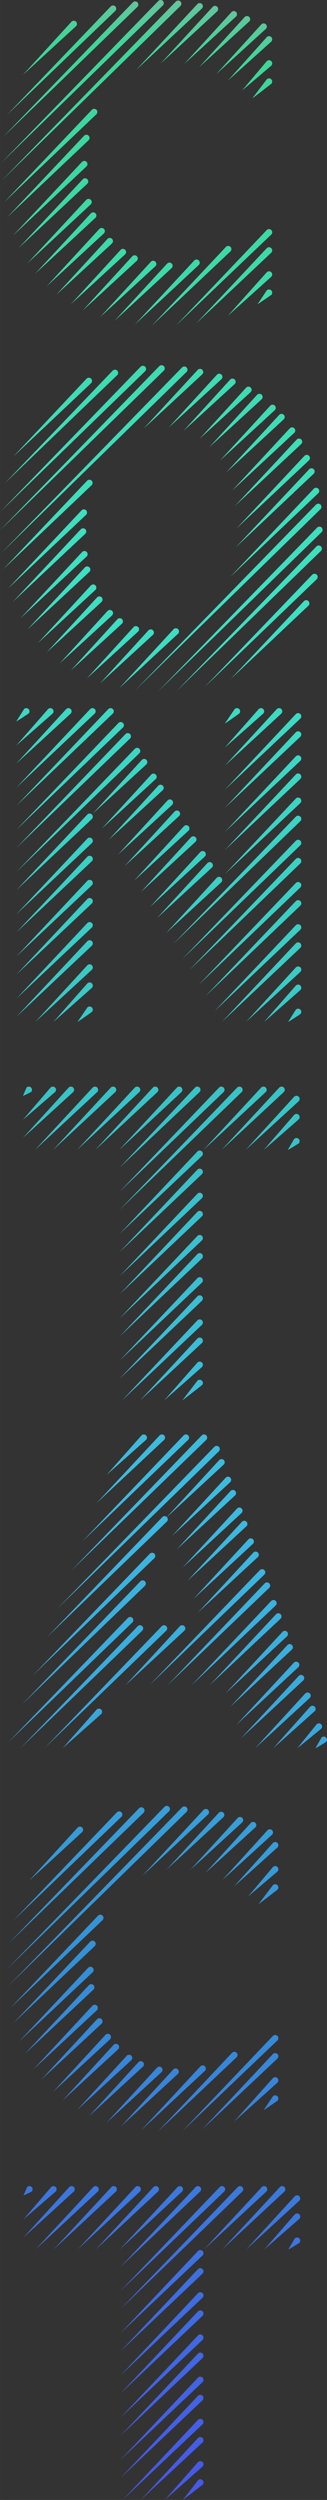 <svg width="513.85" height="3920.2" version="1.1" viewBox="0 0 135.96 1037.3" xmlns="http://www.w3.org/2000/svg" xmlns:xlink="http://www.w3.org/1999/xlink">
 <rect x="0" y="0" width="135.96" height="1037.3" fill="#333333" stroke="none"/>
 <defs>
  <linearGradient id="linearGradient3848" x1="7003.2" x2="7498.4" y1="-1399.9" y2="-5549" gradientTransform="matrix(.265 0 0 .265 -1849.6 1407.7)" gradientUnits="userSpaceOnUse">
   <stop style="stop-color:#4755e9" offset="0"/>
   <stop style="stop-color:#3490d6" offset=".202"/>
   <stop style="stop-color:#3dbae0" offset=".379"/>
   <stop style="stop-color:#38c2c7" offset=".519"/>
   <stop style="stop-color:#3de0c3" offset=".716"/>
   <stop style="stop-color:#3cd699" offset=".916"/>
   <stop style="stop-color:#fefefe;stop-opacity:.349" offset="1"/>
  </linearGradient>
 </defs>
 <path d="m66.775 1.522e-5c-0.349 0-0.683 0.141-0.93 0.388l-65.316 67.187c-0.516 0.517 67.187-65.316 67.187-65.316 0.517-0.517 0.517-1.355 0-1.871-0.25-0.25-0.589-0.389-0.942-0.388zm7.304 0.225c-0.349 0-0.683 0.141-0.93 0.388l-72.419 74.29c-0.517 0.517 74.29-72.419 74.29-72.419 0.517-0.517 0.517-1.355 0-1.871-0.25-0.25-0.589-0.389-0.942-0.388zm-17.876 0.359c-0.349 0-0.683 0.141-0.93 0.388l-54.06 55.931c-0.516 0.517 55.931-54.06 55.931-54.06 0.516-0.517 0.516-1.354 0-1.871-0.249-0.249-0.588-0.389-0.941-0.388zm26.821 0.684c-0.349 0-0.683 0.141-0.93 0.388l-25.487 27.358c-0.516 0.517 27.358-25.487 27.358-25.487 0.516-0.517 0.516-1.354 0-1.871-0.25-0.25-0.588-0.389-0.941-0.388zm-36.029 0.994c-0.349 0-0.683 0.141-0.93 0.388l-43.125 44.996c-0.516 0.517 44.996-43.125 44.996-43.125 0.516-0.517 0.516-1.354 0-1.871-0.249-0.25-0.588-0.389-0.941-0.388zm42.393 0.171c-0.349 0-0.683 0.141-0.93 0.388l-21.751 23.621c-0.516 0.517 23.621-21.751 23.621-21.751 0.516-0.517 0.516-1.354 0-1.871-0.25-0.25-0.588-0.389-0.941-0.388zm7.832 2.155c-0.349 0-0.683 0.141-0.93 0.388l-19.657 21.527c-0.517 0.517 21.527-19.657 21.527-19.657 0.516-0.517 0.516-1.354 0-1.871-0.249-0.25-0.588-0.389-0.941-0.388zm5.467 2.063c-0.349 0-0.683 0.14-0.93 0.387l-18.977 20.848c-0.517 0.517 20.848-18.977 20.848-18.977 0.517-0.517 0.517-1.355 0-1.871-0.249-0.249-0.588-0.389-0.941-0.387zm-72.019 1.949c-0.349 0-0.683 0.141-0.93 0.388l-20.235 22.106c-0.517 0.517 22.106-20.235 22.106-20.235 0.516-0.517 0.516-1.354 0-1.871-0.249-0.25-0.588-0.389-0.941-0.388zm78.947 1.11c-0.349 0-0.683 0.141-0.93 0.388l-18.793 20.664c-0.516 0.517 20.664-18.793 20.664-18.793 0.516-0.517 0.516-1.354 0-1.871-0.25-0.25-0.589-0.389-0.942-0.388zm2.242 5.288c-0.349 0-0.683 0.141-0.93 0.388l-16.18 18.05c-0.516 0.517 18.051-16.18 18.051-16.18 0.517-0.517 0.517-1.354 0-1.871-0.25-0.25-0.589-0.389-0.942-0.388zm0 9.988c-0.349 0-0.683 0.141-0.93 0.388l-10.218 12.089c-0.517 0.517 12.089-10.218 12.089-10.218 0.517-0.517 0.517-1.354 0-1.871-0.25-0.249-0.588-0.389-0.941-0.388zm0 7.529c-0.349 0-0.683 0.141-0.93 0.388l-5.992 7.862c-0.516 0.517 7.862-5.992 7.862-5.992 0.517-0.517 0.517-1.354 0-1.871-0.25-0.25-0.588-0.389-0.941-0.388zm-72.712 12.631c-0.349 0-0.683 0.141-0.93 0.388l-36.497 38.368c-0.516 0.517 38.368-36.497 38.368-36.497 0.516-0.517 0.516-1.354 0-1.871-0.25-0.25-0.588-0.389-0.941-0.388zm-3.238 10.767c-0.349 0-0.683 0.141-0.93 0.388l-31.954 33.825c-0.516 0.517 33.825-31.954 33.825-31.954 0.516-0.517 0.516-1.354 0-1.871-0.249-0.25-0.588-0.389-0.941-0.388zm-0.866 10.854c-0.349 0-0.683 0.141-0.93 0.388l-28.687 30.557c-0.516 0.517 30.558-28.687 30.558-28.687 0.516-0.517 0.516-1.354 0-1.871-0.25-0.25-0.589-0.389-0.942-0.388zm0.322 7.207c-0.349 0-0.683 0.141-0.93 0.388l-26.698 28.568c-0.516 0.517 28.568-26.698 28.568-26.698 0.516-0.517 0.516-1.354 0-1.871-0.249-0.249-0.588-0.389-0.941-0.388zm1.445 8.542c-0.349 0-0.683 0.141-0.93 0.388l-24.498 26.369c-0.516 0.517 26.369-24.498 26.369-24.498 0.516-0.517 0.516-1.354 0-1.871-0.25-0.25-0.589-0.389-0.942-0.388zm1.944 5.586c-0.349 0-0.683 0.141-0.93 0.387l-23.256 25.127c-0.517 0.517 25.127-23.255 25.127-23.255 0.517-0.517 0.517-1.355 0-1.871-0.25-0.249-0.588-0.389-0.941-0.387zm3.509 6.478c-0.349 0-0.683 0.141-0.93 0.388l-21.935 23.806c-0.516 0.517 23.806-21.935 23.806-21.935 0.516-0.517 0.516-1.354 0-1.871-0.25-0.25-0.588-0.389-0.941-0.388zm69.594 0.475c-0.349 0-0.683 0.141-0.93 0.388l-37.674 39.545c-0.516 0.517 39.545-37.674 39.545-37.674 0.517-0.517 0.517-1.354 0-1.871-0.25-0.25-0.588-0.389-0.941-0.388zm-66.212 3.672c-0.349 0-0.683 0.141-0.93 0.388l-21.252 23.123c-0.516 0.517 23.123-21.252 23.123-21.252 0.516-0.517 0.516-1.354 0-1.871-0.25-0.25-0.588-0.389-0.941-0.388zm49.238 3.314c-0.349 0-0.683 0.141-0.93 0.388l-30.795 32.665c-0.517 0.517 32.666-30.795 32.666-30.795 0.516-0.517 0.516-1.354 0-1.871-0.25-0.25-0.589-0.389-0.942-0.388zm16.974 0.544c-0.349 0-0.683 0.141-0.93 0.388l-29.338 31.209c-0.516 0.517 31.209-29.338 31.209-29.338 0.517-0.517 0.517-1.354 0-1.871-0.25-0.249-0.588-0.389-0.941-0.388zm-60.754 0.673c-0.349 0-0.683 0.141-0.93 0.387l-20.706 22.576c-0.516 0.517 22.576-20.705 22.576-20.705 0.517-0.517 0.517-1.355 0-1.871-0.25-0.249-0.588-0.389-0.941-0.387zm4.864 2.664c-0.349 0-0.683 0.141-0.93 0.388l-20.603 22.474c-0.516 0.517 22.474-20.603 22.474-20.603 0.516-0.517 0.516-1.354 0-1.871-0.25-0.25-0.588-0.389-0.941-0.388zm25.747 1.758c-0.349 0-0.683 0.141-0.93 0.388l-24.65 26.521c-0.517 0.517 26.521-24.65 26.521-24.65 0.516-0.517 0.516-1.354 0-1.871-0.25-0.25-0.589-0.389-0.942-0.388zm-18.031 0.514c-0.349 0-0.683 0.141-0.93 0.388l-21.09 22.961c-0.517 0.517 22.961-21.09 22.961-21.09 0.516-0.517 0.516-1.354 0-1.871-0.249-0.25-0.588-0.389-0.941-0.388zm6.771 0.758c-0.349 0-0.683 0.141-0.93 0.388l-21.93 23.802c-0.517 0.517 23.802-21.931 23.802-21.931 0.516-0.517 0.516-1.354 0-1.871-0.25-0.25-0.589-0.389-0.942-0.388zm41.403 3.62c-0.349 0-0.683 0.141-0.93 0.388l-16.142 18.013c-0.517 0.517 18.013-16.142 18.013-16.142 0.517-0.517 0.517-1.354 0-1.871-0.25-0.25-0.588-0.389-0.941-0.388zm0 7.529c-0.349 0-0.683 0.141-0.93 0.388l-3.796 5.667c-0.517 0.517 5.667-3.796 5.667-3.796 0.517-0.517 0.517-1.354 0-1.871-0.25-0.25-0.588-0.389-0.941-0.388zm-44.703 31.427c-0.342 0.01-0.669 0.145-0.911 0.387l-66.241 68.113c-0.517 0.517 68.112-66.242 68.112-66.242 0.517-0.517 0.517-1.354 0-1.871-0.254-0.254-0.601-0.394-0.961-0.387zm-7.762 0.233c-0.342 0.01-0.668 0.146-0.91 0.389l-58.185 60.055c-0.517 0.517 60.057-58.186 60.057-58.186 0.515-0.516 0.515-1.353 0-1.869-0.254-0.255-0.601-0.395-0.961-0.389zm17.215 0.303c-0.342 0.01-0.668 0.145-0.91 0.387l-75.221 77.094c-0.517 0.517 77.092-75.223 77.092-75.223 0.517-0.517 0.517-1.355 0-1.871-0.254-0.254-0.601-0.394-0.961-0.387zm6.547 0.982c-0.342 0.01-0.669 0.145-0.911 0.387l-22.553 24.424c-0.517 0.517 24.424-22.553 24.424-22.553 0.517-0.517 0.517-1.355 0-1.871-0.254-0.254-0.601-0.394-0.961-0.387zm-35.373 0.34c-0.343 0.01-0.67 0.144-0.912 0.387l-44.834 46.705c-0.517 0.517 46.705-44.834 46.705-44.834 0.517-0.517 0.517-1.355 0-1.871-0.254-0.254-0.6-0.393-0.959-0.387zm43.353 1.668c-0.342 0.01-0.668 0.145-0.91 0.387l-20.072 21.943c-0.517 0.517 21.943-20.072 21.943-20.072 0.517-0.517 0.517-1.354 0-1.871-0.255-0.254-0.602-0.394-0.961-0.387zm-54.221 1.668c-0.342 0.01-0.668 0.145-0.91 0.387l-30.566 32.438c-0.517 0.517 32.438-30.566 32.438-30.566 0.517-0.517 0.517-1.355 0-1.871-0.254-0.254-0.602-0.394-0.961-0.387zm59.715 0.367c-0.342 0.01-0.668 0.145-0.91 0.387l-19.403 21.275c-0.517 0.517 21.275-19.404 21.275-19.404 0.517-0.517 0.517-1.354 0-1.871-0.254-0.254-0.602-0.394-0.961-0.387zm6.648 3.34c-0.343 0.01-0.67 0.145-0.912 0.387l-19.328 21.201c-0.517 0.517 21.199-19.33 21.199-19.33 0.517-0.517 0.517-1.354 0-1.871-0.254-0.254-0.6-0.394-0.959-0.387zm4.567 2.963c-0.342 0.01-0.669 0.145-0.911 0.387l-19.809 21.68c-0.517 0.517 21.678-19.809 21.678-19.809 0.517-0.517 0.517-1.355 0-1.871-0.254-0.254-0.6-0.393-0.959-0.387zm5.463 4.525c-0.342 0.01-0.669 0.145-0.911 0.387l-20.915 22.786c-0.515 0.516 22.787-20.915 22.787-20.915 0.517-0.517 0.517-1.355 0-1.871-0.254-0.254-0.601-0.394-0.961-0.387zm3.724 3.804c-0.342 0.01-0.668 0.145-0.91 0.387l-22.074 23.944c-0.517 0.517 23.943-22.073 23.943-22.073 0.517-0.517 0.517-1.355 0-1.871-0.254-0.254-0.6-0.393-0.959-0.387zm4.387 5.6c-0.342 0.01-0.668 0.146-0.91 0.389l-23.975 25.843c-0.517 0.517 25.846-23.973 25.846-23.973 0.517-0.517 0.517-1.354 0-1.871-0.254-0.255-0.601-0.395-0.961-0.389zm2.889 4.641c-0.342 0.01-0.669 0.146-0.911 0.389l-25.705 27.576c-0.517 0.517 27.576-25.705 27.576-25.705 0.517-0.517 0.517-1.354 0-1.871-0.254-0.255-0.601-0.395-0.961-0.389zm3.213 6.775c-0.342 0.01-0.669 0.145-0.911 0.387l-28.339 30.211c-0.517 0.517 30.211-28.339 30.211-28.339 0.517-0.517 0.517-1.355 0-1.871-0.254-0.254-0.601-0.394-0.961-0.387zm1.961 5.57c-0.342 0.01-0.668 0.145-0.91 0.387l-30.613 32.484c-0.517 0.517 32.485-30.613 32.485-30.613 0.517-0.517 0.517-1.354 0-1.871-0.255-0.254-0.602-0.394-0.961-0.387zm-92.336 4.748c-0.342 0.01-0.668 0.145-0.91 0.387l-34.844 36.715c-0.517 0.517 36.715-34.844 36.715-34.844 0.517-0.517 0.517-1.354 0-1.871-0.254-0.254-0.602-0.394-0.961-0.387zm94.246 3.329c-0.342 0.01-0.669 0.146-0.911 0.388l-34.752 36.621c-0.517 0.517 36.623-34.75 36.623-34.75 0.517-0.517 0.517-1.355 0-1.871-0.254-0.255-0.601-0.395-0.961-0.388zm0.914 6.615c-0.342 0.01-0.668 0.145-0.91 0.387l-75.229 77.099c-0.517 0.517 77.1-75.229 77.1-75.229 0.517-0.517 0.517-1.354 0-1.871-0.254-0.254-0.602-0.394-0.961-0.387zm-97.455 2.34c-0.343 0.01-0.67 0.146-0.912 0.389l-30.635 32.506c-0.517 0.517 32.506-30.635 32.506-30.635 0.517-0.517 0.517-1.355 0-1.871-0.254-0.254-0.599-0.395-0.959-0.389zm97.93 7.174c-0.342 0.01-0.668 0.145-0.91 0.387l-66.242 68.114c-0.517 0.517 68.113-66.242 68.113-66.242 0.517-0.517 0.517-1.355 0-1.871-0.254-0.254-0.601-0.394-0.961-0.387zm-98.266 0.691c-0.342 0.01-0.668 0.145-0.91 0.387l-28.339 30.211c-0.517 0.517 30.211-28.34 30.211-28.34 0.517-0.517 0.517-1.355 0-1.871-0.254-0.254-0.602-0.394-0.961-0.387zm97.975 7.129c-0.342 0.01-0.669 0.145-0.911 0.387l-58.181 60.053c-0.517 0.517 60.052-58.182 60.052-58.182 0.517-0.517 0.517-1.355 0-1.871-0.254-0.254-0.601-0.394-0.961-0.387zm-97.409 2.291c-0.342 0.01-0.668 0.146-0.91 0.389l-25.695 27.566c-0.517 0.517 27.566-25.695 27.566-25.695 0.517-0.517 0.517-1.355 0-1.871-0.254-0.255-0.601-0.395-0.961-0.389zm1.143 6.389c-0.342 0.01-0.668 0.145-0.91 0.387l-23.959 25.83c-0.517 0.517 25.83-23.959 25.83-23.959 0.517-0.517 0.517-1.355 0-1.871-0.254-0.254-0.602-0.394-0.961-0.387zm94.514 3.06c-0.342 0.01-0.668 0.145-0.91 0.387l-44.81 46.682c-0.517 0.517 46.681-44.811 46.681-44.811 0.517-0.517 0.517-1.355 0-1.871-0.254-0.254-0.602-0.394-0.961-0.387zm-92.019 4.433c-0.343 0.01-0.67 0.145-0.912 0.387l-22.082 23.955c-0.517 0.517 23.953-22.084 23.953-22.084 0.517-0.517 0.517-1.355 0-1.871-0.254-0.254-0.6-0.394-0.959-0.387zm2.578 4.951c-0.342 0.01-0.669 0.145-0.911 0.387l-20.953 22.824c-0.517 0.517 22.824-20.953 22.824-20.953 0.517-0.517 0.517-1.354 0-1.871-0.254-0.254-0.601-0.394-0.961-0.387zm86.008 1.578c-0.342 0.01-0.668 0.145-0.91 0.387l-30.511 32.382c-0.515 0.516 32.382-30.511 32.382-30.511 0.517-0.517 0.517-1.355 0-1.871-0.254-0.254-0.602-0.394-0.961-0.387zm-81.646 4.049c-0.343 0.01-0.67 0.144-0.912 0.387l-19.849 21.723c-0.517 0.517 21.721-19.851 21.721-19.851 0.517-0.517 0.517-1.355 0-1.871-0.254-0.254-0.6-0.393-0.959-0.387zm4.106 3.422c-0.342 0.01-0.669 0.146-0.911 0.389l-19.39 21.261c-0.515 0.517 21.262-19.39 21.262-19.39 0.517-0.517 0.517-1.354 0-1.871-0.254-0.255-0.601-0.395-0.961-0.389zm6.715 3.275c-0.342 0.01-0.668 0.145-0.91 0.387l-19.448 21.319c-0.517 0.517 21.32-19.447 21.32-19.447 0.517-0.517 0.517-1.355 0-1.871-0.254-0.254-0.602-0.394-0.961-0.387zm16.62 0.896c-0.342 0.01-0.669 0.147-0.911 0.389l-22.574 24.445c-0.517 0.517 24.445-22.574 24.445-22.574 0.517-0.517 0.517-1.354 0-1.871-0.254-0.255-0.601-0.396-0.961-0.389zm-10.457 0.469c-0.342 0.01-0.668 0.147-0.91 0.389l-20.112 21.982c-0.517 0.517 21.984-20.111 21.984-20.111 0.517-0.517 0.517-1.354 0-1.871-0.254-0.255-0.601-0.396-0.961-0.389zm-51.724 32.674c-0.342 0.01-0.669 0.147-0.911 0.389l-3.193 5.064c-0.517 0.517 5.064-3.194 5.064-3.194 0.517-0.517 0.517-1.354 0-1.871-0.254-0.255-0.601-0.396-0.961-0.389zm9.988 0c-0.342 0.01-0.668 0.147-0.91 0.389l-13.182 15.052c-0.515 0.516 15.053-13.181 15.053-13.181 0.517-0.517 0.517-1.354 0-1.871-0.254-0.255-0.601-0.396-0.961-0.389zm7.529 0c-0.342 0.01-0.669 0.147-0.911 0.389l-20.711 22.581c-0.515 0.516 22.582-20.71 22.582-20.71 0.517-0.517 0.517-1.354 0-1.871-0.254-0.255-0.601-0.396-0.961-0.389zm9.988 0c-0.342 0.01-0.669 0.147-0.911 0.389l-30.699 32.568c-0.517 0.517 32.57-30.698 32.57-30.698 0.517-0.517 0.517-1.354 0-1.871-0.254-0.255-0.601-0.396-0.961-0.389zm7.529 0c-0.342 0.01-0.668 0.147-0.91 0.389l-38.228 40.098c-0.515 0.516 40.1-38.227 40.1-38.227 0.517-0.517 0.517-1.354 0-1.871-0.254-0.255-0.601-0.396-0.961-0.389zm62.541 0c-0.343 0.01-0.67 0.146-0.912 0.389l-14.076 15.947c-0.517 0.517 15.948-14.076 15.948-14.076 0.517-0.517 0.517-1.354 0-1.871-0.254-0.254-0.6-0.395-0.959-0.389zm7.529 0c-0.343 0.01-0.67 0.146-0.912 0.389l-21.606 23.476c-0.517 0.517 23.477-21.605 23.477-21.605 0.517-0.517 0.517-1.354 0-1.871-0.254-0.254-0.599-0.395-0.959-0.389zm-17.518 3e-3c-0.343 0.01-0.67 0.145-0.912 0.387l-4.088 5.959c-0.517 0.517 5.96-4.088 5.96-4.088 0.517-0.517 0.517-1.354 0-1.871-0.254-0.254-0.6-0.394-0.959-0.387zm25.43 2.074c-0.343 0.01-0.67 0.144-0.912 0.387l-29.518 31.391c-0.517 0.517 31.389-29.52 31.389-29.52 0.517-0.517 0.517-1.355 0-1.871-0.254-0.254-0.6-0.393-0.959-0.387zm-73.761 3.693c-0.343 0.01-0.67 0.144-0.912 0.387l-42.447 44.319c-0.517 0.517 44.318-42.447 44.318-42.447 0.517-0.517 0.517-1.355 0-1.871-0.254-0.254-0.6-0.393-0.959-0.387zm73.761 3.836c-0.343 0.01-0.67 0.144-0.912 0.387l-29.518 31.391c-0.517 0.517 31.389-29.519 31.389-29.519 0.517-0.517 0.517-1.355 0-1.871-0.254-0.254-0.6-0.393-0.959-0.387zm-70.834 0.763c-0.342 0.01-0.668 0.145-0.91 0.387l-45.377 47.247c-0.517 0.517 47.248-45.377 47.248-45.377 0.517-0.517 0.517-1.354 0-1.871-0.254-0.254-0.602-0.394-0.961-0.387zm3.885 6.104c-0.342 0.01-0.668 0.145-0.91 0.387l-49.262 51.132c-0.517 0.517 51.133-49.262 51.133-49.262 0.517-0.517 0.517-1.354 0-1.871-0.254-0.254-0.602-0.394-0.961-0.387zm66.949 3.121c-0.342 0.01-0.668 0.145-0.91 0.387l-29.52 31.391c-0.517 0.517 31.389-29.519 31.389-29.519 0.517-0.517 0.517-1.355 0-1.871-0.254-0.254-0.6-0.393-0.959-0.387zm-64.019 1.481c-0.342 0.01-0.669 0.145-0.911 0.387l-20.461 22.33c-0.517 0.517 22.33-20.459 22.33-20.459 0.517-0.517 0.517-1.355 0-1.871-0.254-0.254-0.6-0.393-0.959-0.387zm64.019 6.048c-0.342 0.01-0.668 0.145-0.91 0.387l-29.52 31.391c-0.517 0.517 31.389-29.52 31.389-29.52 0.517-0.517 0.517-1.354 0-1.871-0.254-0.254-0.6-0.394-0.959-0.387zm-60.135 0.053c-0.342 0.01-0.668 0.145-0.91 0.387l-20.529 22.4c-0.517 0.517 22.4-20.529 22.4-20.529 0.517-0.517 0.517-1.355 0-1.871-0.254-0.254-0.601-0.394-0.961-0.387zm2.928 4.601c-0.342 0.01-0.668 0.145-0.91 0.387l-20.58 22.451c-0.517 0.517 22.451-20.58 22.451-20.58 0.517-0.517 0.517-1.355 0-1.871-0.254-0.254-0.602-0.394-0.961-0.387zm57.207 5.334c-0.343 0.01-0.67 0.144-0.912 0.387l-29.518 31.391c-0.517 0.517 31.389-29.519 31.389-29.519 0.517-0.517 0.517-1.355 0-1.871-0.254-0.254-0.6-0.393-0.959-0.387zm-53.322 0.767c-0.342 0.01-0.669 0.146-0.911 0.389l-20.648 22.519c-0.517 0.517 22.52-20.648 22.52-20.648 0.517-0.517 0.517-1.355 0-1.871-0.254-0.255-0.601-0.395-0.961-0.389zm2.93 4.601c-0.342 0.01-0.669 0.145-0.911 0.387l-20.701 22.572c-0.517 0.517 22.572-20.702 22.572-20.702 0.517-0.517 0.517-1.354 0-1.871-0.254-0.254-0.601-0.394-0.961-0.387zm-36.299 1.264c-0.342 0.01-0.668 0.145-0.91 0.387l-29.52 31.39c-0.517 0.517 31.391-29.519 31.391-29.519 0.517-0.517 0.517-1.355 0-1.871-0.254-0.254-0.601-0.394-0.961-0.387zm86.691 0.896c-0.343 0.01-0.67 0.145-0.912 0.387l-51.011 52.883c-0.517 0.517 52.883-51.012 52.883-51.012 0.517-0.517 0.517-1.354 0-1.871-0.254-0.254-0.6-0.394-0.959-0.387zm-46.508 3.943c-0.342 0.01-0.668 0.145-0.91 0.387l-20.77 22.641c-0.517 0.517 22.641-20.77 22.641-20.77 0.517-0.517 0.517-1.355 0-1.871-0.254-0.254-0.602-0.394-0.961-0.387zm2.93 4.6c-0.343 0.01-0.67 0.146-0.912 0.389l-20.82 22.691c-0.517 0.517 22.691-20.822 22.691-20.822 0.515-0.516 0.515-1.353 0-1.869-0.254-0.254-0.6-0.395-0.959-0.389zm-43.113 0.549c-0.342 0.01-0.668 0.145-0.91 0.387l-29.52 31.39c-0.517 0.517 31.391-29.519 31.391-29.519 0.517-0.517 0.517-1.355 0-1.871-0.254-0.254-0.601-0.394-0.961-0.387zm86.691 0.895c-0.342 0.01-0.668 0.146-0.91 0.389l-47.197 49.066c-0.517 0.517 49.068-47.196 49.068-47.196 0.517-0.517 0.517-1.354 0-1.871-0.254-0.255-0.601-0.395-0.961-0.389zm-39.693 4.66c-0.342 0.01-0.669 0.145-0.911 0.387l-20.89 22.76c-0.515 0.516 22.759-20.89 22.759-20.89 0.517-0.517 0.517-1.354 0-1.871-0.254-0.254-0.6-0.394-0.959-0.387zm-46.998 1.975c-0.342 0.01-0.668 0.145-0.91 0.387l-29.52 31.39c-0.517 0.517 31.391-29.52 31.391-29.52 0.517-0.517 0.517-1.354 0-1.871-0.254-0.254-0.601-0.394-0.961-0.387zm86.691 0.897c-0.342 0.01-0.668 0.145-0.91 0.387l-44.32 46.189c-0.517 0.517 46.191-44.318 46.191-44.318 0.517-0.517 0.517-1.354 0-1.871-0.254-0.254-0.602-0.394-0.961-0.387zm-36.766 1.729c-0.342 0.01-0.668 0.146-0.91 0.389l-20.941 22.81c-0.517 0.517 22.812-20.939 22.812-20.939 0.517-0.517 0.517-1.355 0-1.871-0.254-0.255-0.601-0.395-0.961-0.389zm3.885 6.104c-0.342 0.01-0.668 0.145-0.91 0.387l-21.01 22.881c-0.517 0.517 22.881-21.01 22.881-21.01 0.517-0.517 0.517-1.355 0-1.871-0.254-0.254-0.602-0.394-0.961-0.387zm-53.81 1.26c-0.342 0.01-0.668 0.145-0.91 0.387l-29.52 31.39c-0.517 0.517 31.391-29.519 31.391-29.519 0.517-0.517 0.517-1.355 0-1.871-0.254-0.254-0.601-0.394-0.961-0.387zm86.691 0.894c-0.342 0.01-0.668 0.147-0.91 0.389l-40.504 42.373c-0.517 0.517 42.373-40.502 42.373-40.502 0.517-0.517 0.517-1.354 0-1.871-0.254-0.254-0.6-0.395-0.959-0.389zm-86.691 6.635c-0.342 0.01-0.668 0.145-0.91 0.387l-29.52 31.39c-0.517 0.517 31.391-29.52 31.391-29.52 0.517-0.517 0.517-1.354 0-1.871-0.254-0.254-0.601-0.394-0.961-0.387zm86.691 0.895c-0.343 0.01-0.67 0.146-0.912 0.389l-37.625 39.496c-0.517 0.517 39.496-37.625 39.496-37.625 0.517-0.517 0.517-1.355 0-1.871-0.254-0.254-0.6-0.395-0.959-0.389zm-86.691 9.094c-0.342 0.01-0.668 0.145-0.91 0.387l-29.52 31.39c-0.517 0.517 31.391-29.52 31.391-29.52 0.517-0.517 0.517-1.354 0-1.871-0.254-0.254-0.601-0.394-0.961-0.387zm86.691 0.895c-0.343 0.01-0.67 0.146-0.912 0.389l-33.809 35.68c-0.517 0.517 35.68-33.808 35.68-33.808 0.517-0.517 0.517-1.355 0-1.871-0.254-0.254-0.6-0.395-0.959-0.389zm-86.691 6.635c-0.342 0.01-0.668 0.145-0.91 0.387l-29.52 31.391c-0.517 0.517 31.391-29.52 31.391-29.52 0.517-0.517 0.517-1.355 0-1.871-0.254-0.254-0.601-0.394-0.961-0.387zm86.691 0.895c-0.343 0.01-0.67 0.146-0.912 0.389l-30.697 32.568c-0.517 0.517 32.568-30.697 32.568-30.697 0.517-0.517 0.517-1.355 0-1.871-0.254-0.254-0.6-0.395-0.959-0.389zm-86.691 9.094c-0.342 0.01-0.668 0.145-0.91 0.387l-21.607 23.476c-0.517 0.517 23.478-21.605 23.478-21.605 0.517-0.517 0.517-1.354 0-1.871-0.254-0.254-0.601-0.394-0.961-0.387zm86.691 0.895c-0.342 0.01-0.668 0.145-0.91 0.387l-20.711 22.582c-0.517 0.517 22.582-20.711 22.582-20.711 0.517-0.517 0.517-1.355 0-1.871-0.254-0.254-0.602-0.394-0.961-0.387zm-86.691 6.635c-0.342 0.01-0.668 0.145-0.91 0.387l-14.079 15.947c-0.517 0.517 15.949-14.076 15.949-14.076 0.517-0.517 0.517-1.355 0-1.871-0.254-0.254-0.601-0.394-0.961-0.387zm86.691 0.895c-0.342 6e-3 -0.668 0.145-0.91 0.387l-13.181 15.053c-0.517 0.517 15.051-13.181 15.051-13.181 0.517-0.517 0.517-1.355 0-1.871-0.254-0.254-0.6-0.393-0.959-0.387zm-86.691 9.094c-0.342 6e-3 -0.668 0.145-0.91 0.387l-4.09 5.959c-0.517 0.517 5.96-4.088 5.96-4.088 0.517-0.517 0.517-1.355 0-1.871-0.254-0.254-0.601-0.394-0.961-0.387zm86.691 0.895c-0.343 0.01-0.67 0.144-0.912 0.387l-3.193 5.064c-0.517 0.517 5.064-3.193 5.064-3.193 0.517-0.517 0.517-1.355 0-1.871-0.254-0.254-0.6-0.393-0.959-0.387zm-111.96 32.337c-0.349 3e-3 -0.683 0.141-0.93 0.388l-1.463 3.335c-0.517 0.517 3.334-1.464 3.334-1.464 0.517-0.517 0.517-1.355 0-1.871-0.25-0.25-0.589-0.389-0.942-0.388zm9.988 0c-0.349 3e-3 -0.683 0.141-0.93 0.388l-11.452 13.322c-0.516 0.517 13.322-11.452 13.322-11.452 0.516-0.517 0.516-1.354 0-1.871-0.249-0.25-0.588-0.389-0.941-0.388zm7.529 0c-0.349 3e-3 -0.683 0.141-0.93 0.388l-18.981 20.852c-0.516 0.517 20.852-18.981 20.852-18.981 0.516-0.517 0.516-1.354 0-1.871-0.249-0.25-0.588-0.389-0.941-0.388zm9.988 0c-0.349 3e-3 -0.683 0.141-0.93 0.388l-23.982 25.853c-0.516 0.517 25.853-23.982 25.853-23.982 0.516-0.517 0.516-1.354 0-1.871-0.25-0.25-0.589-0.389-0.942-0.388zm7.53 0c-0.349 0-0.683 0.14-0.93 0.387l-23.982 25.853c-0.517 0.517 25.853-23.982 25.853-23.982 0.517-0.517 0.517-1.355 0-1.871-0.25-0.249-0.588-0.389-0.941-0.387zm9.987 0c-0.349 3e-3 -0.683 0.141-0.93 0.388l-23.982 25.853c-0.517 0.517 25.853-23.982 25.853-23.982 0.517-0.517 0.517-1.355 0-1.871-0.249-0.25-0.588-0.389-0.941-0.388zm7.529 0c-0.349 3e-3 -0.683 0.141-0.93 0.388l-23.982 25.853c-0.516 0.517 25.853-23.982 25.853-23.982 0.517-0.517 0.517-1.355 0-1.871-0.25-0.25-0.588-0.389-0.941-0.388zm9.988 0c-0.349 3e-3 -0.683 0.141-0.93 0.388l-23.982 25.853c-0.517 0.517 25.853-23.982 25.853-23.982 0.516-0.517 0.516-1.354 0-1.871-0.249-0.25-0.588-0.389-0.941-0.388zm7.529 0c-0.349 3e-3 -0.683 0.141-0.93 0.388l-31.302 33.173c-0.517 0.517 33.173-31.302 33.173-31.302 0.516-0.517 0.516-1.354 0-1.871-0.249-0.25-0.588-0.389-0.941-0.388zm9.988 0c-0.349 3e-3 -0.683 0.141-0.93 0.387l-41.29 43.162c-0.517 0.517 43.161-41.29 43.161-41.29 0.517-0.517 0.517-1.355 0-1.871-0.25-0.249-0.589-0.389-0.942-0.387zm7.529 0c-0.349 3e-3 -0.683 0.141-0.93 0.387l-48.819 50.691c-0.517 0.517 50.691-48.819 50.691-48.819 0.517-0.517 0.517-1.355 0-1.871-0.25-0.249-0.589-0.389-0.942-0.387zm9.988 0c-0.349 3e-3 -0.683 0.141-0.93 0.388l-23.982 25.853c-0.517 0.517 25.853-23.983 25.853-23.983 0.516-0.517 0.516-1.354 0-1.871-0.249-0.25-0.588-0.389-0.941-0.388zm7.529 0c-0.349 3e-3 -0.683 0.141-0.93 0.388l-23.982 25.853c-0.516 0.517 25.853-23.982 25.853-23.982 0.516-0.517 0.516-1.354 0-1.871-0.249-0.25-0.588-0.389-0.941-0.388zm6.182 3.806c-0.349 3e-3 -0.683 0.141-0.93 0.388l-20.176 22.047c-0.516 0.517 22.047-20.176 22.047-20.176 0.517-0.517 0.517-1.354 0-1.871-0.249-0.25-0.588-0.389-0.941-0.388zm0 7.529c-0.349 3e-3 -0.683 0.141-0.93 0.388l-12.646 14.517c-0.517 0.517 14.517-12.647 14.517-12.647 0.517-0.517 0.517-1.354 0-1.871-0.249-0.249-0.588-0.389-0.941-0.388zm0 9.988c-0.349 3e-3 -0.683 0.141-0.93 0.387l-2.659 4.53c-0.517 0.517 4.529-2.659 4.529-2.659 0.517-0.517 0.517-1.355 0-1.871-0.25-0.249-0.588-0.389-0.941-0.387zm-40.231 5.196c-0.349 3e-3 -0.683 0.141-0.93 0.388l-32.288 34.159c-0.516 0.517 34.158-32.288 34.158-32.288 0.516-0.517 0.516-1.354 0-1.871-0.249-0.25-0.588-0.389-0.941-0.388zm0 7.529c-0.349 3e-3 -0.683 0.141-0.93 0.388l-32.288 34.159c-0.516 0.517 34.158-32.288 34.158-32.288 0.516-0.517 0.516-1.354 0-1.871-0.249-0.25-0.588-0.389-0.941-0.388zm0 9.988c-0.349 3e-3 -0.683 0.141-0.93 0.388l-32.288 34.158c-0.517 0.517 34.158-32.288 34.158-32.288 0.516-0.517 0.516-1.354 0-1.871-0.249-0.249-0.588-0.389-0.941-0.388zm0 7.529c-0.349 3e-3 -0.683 0.141-0.93 0.388l-32.287 34.158c-0.517 0.517 34.158-32.288 34.158-32.288 0.517-0.517 0.517-1.354 0-1.871-0.249-0.25-0.588-0.389-0.941-0.388zm0 9.988c-0.349 3e-3 -0.683 0.141-0.93 0.388l-32.288 34.158c-0.517 0.517 34.158-32.288 34.158-32.288 0.516-0.517 0.516-1.354 0-1.871-0.249-0.25-0.588-0.389-0.941-0.388zm0 7.529c-0.349 3e-3 -0.683 0.141-0.93 0.388l-32.288 34.158c-0.517 0.517 34.158-32.288 34.158-32.288 0.516-0.517 0.516-1.354 0-1.871-0.249-0.25-0.588-0.389-0.941-0.388zm0 9.988c-0.349 3e-3 -0.683 0.141-0.93 0.388l-32.288 34.159c-0.517 0.517 34.158-32.288 34.158-32.288 0.516-0.517 0.516-1.354 0-1.871-0.249-0.249-0.588-0.389-0.941-0.388zm0 7.53c-0.349 0-0.683 0.14-0.93 0.387l-32.287 34.159c-0.517 0.517 34.158-32.288 34.158-32.288 0.517-0.517 0.517-1.355 0-1.871-0.25-0.249-0.588-0.389-0.941-0.387zm0 9.987c-0.349 3e-3 -0.683 0.141-0.93 0.388l-31.302 33.173c-0.517 0.517 33.172-31.302 33.172-31.302 0.517-0.517 0.517-1.355 0-1.871-0.249-0.25-0.588-0.389-0.941-0.388zm0 7.529c-0.349 3e-3 -0.683 0.141-0.93 0.388l-23.772 25.643c-0.516 0.517 25.643-23.772 25.643-23.772 0.516-0.517 0.516-1.354 0-1.871-0.249-0.25-0.588-0.389-0.941-0.388zm0 9.988c-0.349 3e-3 -0.683 0.141-0.93 0.388l-13.783 15.655c-0.517 0.517 15.655-13.784 15.655-13.784 0.516-0.517 0.516-1.354 0-1.871-0.249-0.25-0.588-0.389-0.941-0.388zm0 7.529c-0.349 3e-3 -0.683 0.141-0.93 0.388l-6.254 8.125c-0.517 0.517 8.125-6.255 8.125-6.255 0.516-0.517 0.516-1.354 0-1.871-0.249-0.249-0.588-0.389-0.941-0.388zm-23.267 22.692c-0.342 6e-3 -0.668 0.145-0.91 0.387l-14.446 16.317c-0.517 0.517 16.316-14.445 16.316-14.445 0.517-0.517 0.517-1.355 0-1.871-0.254-0.254-0.6-0.393-0.959-0.387zm7.529 0c-0.342 6e-3 -0.669 0.145-0.911 0.387l-26.386 28.256c-0.517 0.517 28.257-26.385 28.257-26.385 0.517-0.517 0.517-1.355 0-1.871-0.254-0.254-0.601-0.394-0.961-0.387zm9.988 0c-0.343 6e-3 -0.67 0.144-0.912 0.387l-42.223 44.094c-0.517 0.517 44.093-42.223 44.093-42.223 0.517-0.517 0.517-1.355 0-1.871-0.254-0.254-0.6-0.393-0.959-0.387zm7.529 0c-0.343 6e-3 -0.669 0.144-0.912 0.387l-54.162 56.034c-0.517 0.517 56.033-54.162 56.033-54.162 0.517-0.517 0.517-1.355 0-1.871-0.254-0.254-0.6-0.393-0.959-0.387zm5.246 4.742c-0.342 6e-3 -0.668 0.145-0.91 0.387l-65.26 67.129c-0.517 0.517 67.131-65.257 67.131-65.257 0.517-0.517 0.517-1.355 0-1.871-0.254-0.254-0.601-0.394-0.961-0.387zm2.031 5.498c-0.343 0.01-0.67 0.144-0.912 0.387l-21.803 23.637c-0.253-0.242-0.591-0.376-0.942-0.369-0.342 6e-3 -0.668 0.145-0.91 0.387l-48.045 49.916c-0.517 0.517 49.916-48.045 49.916-48.045 0.51-0.51 0.516-1.333 0.019-1.851 1.087-0.97 23.635-21.804 23.635-21.804 0.517-0.517 0.517-1.355 0-1.871-0.254-0.254-0.6-0.393-0.959-0.387zm2.693 7.293c-0.342 7e-3 -0.669 0.146-0.911 0.389l-22.388 24.26c-0.517 0.517 24.26-22.389 24.26-22.389 0.517-0.517 0.517-1.355 0-1.871-0.254-0.255-0.601-0.395-0.961-0.389zm2.031 5.498c-0.342 7e-3 -0.668 0.146-0.91 0.389l-22.498 24.369c-0.517 0.517 24.369-22.498 24.369-22.498 0.517-0.517 0.517-1.355 0-1.871-0.254-0.255-0.601-0.395-0.961-0.389zm2.693 7.295c-0.342 6e-3 -0.668 0.145-0.91 0.387l-22.643 24.514c-0.517 0.517 24.513-22.643 24.513-22.643 0.517-0.517 0.517-1.354 0-1.871-0.254-0.254-0.601-0.394-0.961-0.387zm2.031 5.498c-0.342 6e-3 -0.669 0.145-0.911 0.387l-22.752 24.623c-0.517 0.517 24.623-22.752 24.623-22.752 0.517-0.517 0.517-1.355 0-1.871-0.254-0.254-0.601-0.394-0.961-0.387zm2.693 7.295c-0.342 6e-3 -0.668 0.145-0.91 0.387l-22.896 24.768c-0.517 0.517 24.768-22.896 24.768-22.896 0.517-0.517 0.517-1.355 0-1.871-0.254-0.254-0.602-0.394-0.961-0.387zm2.034 5.496c-0.343 6e-3 -0.67 0.146-0.912 0.389l-23.006 24.877c-0.517 0.517 24.877-23.006 24.877-23.006 0.517-0.517 0.517-1.355 0-1.871-0.254-0.254-0.6-0.395-0.959-0.389zm-43.039 0.475c-0.342 6e-3 -0.668 0.145-0.91 0.387l-48.688 50.56c-0.517 0.517 50.559-48.689 50.559-48.689 0.517-0.517 0.517-1.355 0-1.871-0.254-0.254-0.602-0.394-0.961-0.387zm45.733 6.82c-0.342 6e-3 -0.669 0.145-0.911 0.387l-45.937 47.808c-0.517 0.517 47.806-45.938 47.806-45.938 0.517-0.517 0.517-1.354 0-1.871-0.254-0.254-0.6-0.394-0.959-0.387zm-49.659 4.635c-0.342 6e-3 -0.668 0.145-0.91 0.387l-49.172 51.045c-0.517 0.517 51.043-49.174 51.043-49.174 0.517-0.517 0.517-1.355 0-1.871-0.254-0.254-0.602-0.394-0.961-0.387zm51.689 0.863c-0.343 6e-3 -0.67 0.146-0.912 0.389l-40.437 42.308c-0.517 0.517 42.308-40.439 42.308-40.439 0.515-0.516 0.515-1.353 0-1.869-0.254-0.254-0.6-0.395-0.959-0.389zm2.693 7.295c-0.342 6e-3 -0.668 0.145-0.91 0.387l-33.147 35.016c-0.517 0.517 35.018-33.144 35.018-33.144 0.517-0.517 0.517-1.355 0-1.871-0.254-0.254-0.602-0.394-0.961-0.387zm2.031 5.498c-0.342 6e-3 -0.668 0.145-0.91 0.387l-27.649 29.518c-0.517 0.517 29.519-27.646 29.519-27.646 0.517-0.517 0.517-1.355 0-1.871-0.254-0.254-0.601-0.394-0.961-0.387zm-61.621 1.539c-0.342 6e-3 -0.668 0.145-0.91 0.387l-49.816 51.688c-0.517 0.517 51.687-49.817 51.687-49.817 0.517-0.517 0.517-1.355 0-1.871-0.254-0.254-0.602-0.394-0.961-0.387zm4.106 3.424c-0.342 6e-3 -0.669 0.145-0.911 0.387l-48.724 50.598c-0.517 0.517 50.595-48.727 50.595-48.727 0.517-0.517 0.517-1.354 0-1.871-0.254-0.254-0.601-0.394-0.961-0.387zm9.988 0c-0.342 6e-3 -0.668 0.145-0.91 0.387l-48.727 50.598c-0.517 0.517 50.598-48.727 50.598-48.727 0.517-0.517 0.517-1.354 0-1.871-0.254-0.254-0.601-0.394-0.961-0.387zm7.529 0c-0.342 6e-3 -0.669 0.145-0.911 0.387l-22.683 24.555c-0.517 0.517 24.555-22.684 24.555-22.684 0.517-0.517 0.517-1.354 0-1.871-0.254-0.254-0.601-0.394-0.961-0.387zm42.691 2.33c-0.342 6e-3 -0.669 0.145-0.911 0.387l-23.697 25.568c-0.517 0.517 25.568-23.697 25.568-23.697 0.517-0.517 0.517-1.354 0-1.871-0.254-0.254-0.601-0.394-0.961-0.387zm2.031 5.498c-0.342 7e-3 -0.668 0.146-0.91 0.389l-23.808 25.678c-0.517 0.517 25.68-23.807 25.68-23.807 0.517-0.517 0.517-1.355 0-1.871-0.254-0.255-0.601-0.395-0.961-0.389zm2.696 7.295c-0.343 6e-3 -0.67 0.144-0.912 0.387l-23.955 25.826c-0.517 0.517 25.826-23.955 25.826-23.955 0.517-0.517 0.517-1.355 0-1.871-0.254-0.254-0.6-0.393-0.959-0.387zm2.029 5.498c-0.342 6e-3 -0.668 0.145-0.91 0.387l-24.067 25.938c-0.517 0.517 25.938-24.066 25.938-24.066 0.517-0.517 0.517-1.355 0-1.871-0.254-0.254-0.601-0.394-0.961-0.387zm2.695 7.293c-0.342 7e-3 -0.668 0.146-0.91 0.389l-20.812 22.682c-0.517 0.517 22.683-20.813 22.683-20.813 0.515-0.516 0.515-1.353 0-1.869-0.254-0.255-0.601-0.395-0.961-0.389zm2.031 5.498c-0.342 7e-3 -0.668 0.146-0.91 0.389l-15.313 17.184c-0.517 0.517 17.183-15.313 17.183-15.313 0.517-0.517 0.517-1.355 0-1.871-0.254-0.255-0.601-0.395-0.961-0.389zm-88.773 1.188c-0.342 6e-3 -0.668 0.145-0.91 0.387l-14.127 15.998c-0.517 0.517 15.998-14.127 15.998-14.127 0.517-0.517 0.517-1.354 0-1.871-0.254-0.254-0.601-0.394-0.961-0.387zm91.467 6.108c-0.342 6e-3 -0.668 0.145-0.91 0.387l-8.019 9.891c-0.517 0.517 9.89-8.019 9.89-8.019 0.517-0.517 0.517-1.355 0-1.871-0.254-0.254-0.601-0.394-0.961-0.387zm2.031 5.498c-0.342 6e-3 -0.668 0.145-0.91 0.387l-2.52 4.393c-0.517 0.517 4.391-2.521 4.391-2.521 0.517-0.517 0.517-1.355 0-1.871-0.254-0.254-0.602-0.394-0.961-0.387zm-65.271 28.752c-0.349 3e-3 -0.683 0.141-0.93 0.388l-65.316 67.187c-0.516 0.517 67.187-65.316 67.187-65.316 0.517-0.517 0.517-1.355 0-1.871-0.25-0.25-0.589-0.389-0.942-0.388zm7.304 0.225c-0.349 3e-3 -0.683 0.141-0.93 0.388l-72.419 74.29c-0.517 0.517 74.29-72.418 74.29-72.418 0.517-0.517 0.517-1.355 0-1.871-0.25-0.25-0.589-0.389-0.942-0.388zm-17.876 0.359c-0.349 3e-3 -0.683 0.141-0.93 0.388l-54.06 55.931c-0.516 0.517 55.931-54.06 55.931-54.06 0.516-0.517 0.516-1.354 0-1.871-0.25-0.25-0.588-0.389-0.941-0.388zm26.821 0.684c-0.349 3e-3 -0.683 0.141-0.93 0.388l-25.487 27.358c-0.517 0.517 27.358-25.487 27.358-25.487 0.516-0.517 0.516-1.354 0-1.871-0.249-0.25-0.588-0.389-0.941-0.388zm-36.029 0.994c-0.349 3e-3 -0.683 0.141-0.93 0.388l-43.125 44.996c-0.516 0.517 44.996-43.125 44.996-43.125 0.516-0.517 0.516-1.354 0-1.871-0.249-0.25-0.588-0.389-0.941-0.388zm42.393 0.171c-0.349 3e-3 -0.683 0.141-0.93 0.388l-21.751 23.621c-0.516 0.517 23.621-21.751 23.621-21.751 0.516-0.517 0.516-1.354 0-1.871-0.25-0.25-0.588-0.389-0.941-0.388zm7.832 2.155c-0.349 3e-3 -0.683 0.141-0.93 0.388l-19.657 21.527c-0.517 0.517 21.527-19.657 21.527-19.657 0.516-0.517 0.516-1.354 0-1.871-0.249-0.25-0.588-0.389-0.941-0.388zm5.467 2.063c-0.349 3e-3 -0.683 0.141-0.93 0.387l-18.977 20.848c-0.516 0.517 20.848-18.977 20.848-18.977 0.517-0.517 0.517-1.355 0-1.871-0.249-0.249-0.588-0.389-0.941-0.387zm-72.019 1.949c-0.349 3e-3 -0.683 0.141-0.93 0.388l-20.235 22.106c-0.516 0.517 22.106-20.235 22.106-20.235 0.516-0.517 0.516-1.354 0-1.871-0.25-0.249-0.588-0.389-0.941-0.388zm78.947 1.11c-0.349 3e-3 -0.683 0.141-0.93 0.388l-18.793 20.664c-0.516 0.517 20.664-18.793 20.664-18.793 0.516-0.517 0.516-1.354 0-1.871-0.25-0.25-0.589-0.389-0.942-0.388zm2.242 5.288c-0.349 3e-3 -0.683 0.141-0.93 0.388l-16.18 18.05c-0.517 0.517 18.051-16.18 18.051-16.18 0.516-0.517 0.516-1.354 0-1.871-0.25-0.25-0.589-0.389-0.942-0.388zm0 9.988c-0.349 3e-3 -0.683 0.141-0.93 0.388l-10.218 12.089c-0.517 0.517 12.089-10.218 12.089-10.218 0.517-0.517 0.517-1.354 0-1.871-0.249-0.25-0.588-0.389-0.941-0.388zm0 7.529c-0.349 3e-3 -0.683 0.141-0.93 0.388l-5.992 7.862c-0.517 0.517 7.862-5.992 7.862-5.992 0.517-0.517 0.517-1.354 0-1.871-0.249-0.25-0.588-0.389-0.941-0.388zm-72.712 12.631c-0.349 3e-3 -0.683 0.141-0.93 0.388l-36.497 38.368c-0.516 0.517 38.368-36.497 38.368-36.497 0.516-0.517 0.516-1.354 0-1.871-0.249-0.25-0.588-0.389-0.941-0.388zm-3.238 10.767c-0.349 3e-3 -0.683 0.141-0.93 0.388l-31.954 33.825c-0.516 0.517 33.825-31.954 33.825-31.954 0.516-0.517 0.516-1.354 0-1.871-0.249-0.25-0.588-0.389-0.941-0.388zm-0.866 10.854c-0.349 3e-3 -0.683 0.141-0.93 0.388l-28.687 30.557c-0.516 0.517 30.558-28.687 30.558-28.687 0.517-0.517 0.517-1.354 0-1.871-0.249-0.25-0.589-0.389-0.942-0.388zm0.322 7.207c-0.349 3e-3 -0.683 0.141-0.93 0.388l-26.698 28.568c-0.517 0.517 28.568-26.698 28.568-26.698 0.516-0.517 0.516-1.354 0-1.871-0.249-0.25-0.588-0.389-0.941-0.388zm1.445 8.542c-0.349 3e-3 -0.683 0.141-0.93 0.388l-24.498 26.369c-0.516 0.517 26.369-24.498 26.369-24.498 0.516-0.517 0.516-1.354 0-1.871-0.25-0.25-0.589-0.389-0.942-0.388zm1.944 5.586c-0.349 3e-3 -0.683 0.141-0.93 0.387l-23.256 25.127c-0.517 0.517 25.127-23.255 25.127-23.255 0.517-0.517 0.517-1.355 0-1.871-0.25-0.249-0.588-0.389-0.941-0.387zm3.509 6.478c-0.349 3e-3 -0.683 0.141-0.93 0.388l-21.935 23.806c-0.516 0.517 23.806-21.935 23.806-21.935 0.516-0.517 0.516-1.354 0-1.871-0.249-0.249-0.588-0.389-0.941-0.388zm69.594 0.475c-0.349 3e-3 -0.683 0.141-0.93 0.388l-37.674 39.545c-0.517 0.517 39.545-37.674 39.545-37.674 0.517-0.517 0.517-1.354 0-1.871-0.249-0.249-0.588-0.389-0.941-0.388zm-66.212 3.672c-0.349 3e-3 -0.683 0.141-0.93 0.388l-21.252 23.123c-0.516 0.517 23.123-21.252 23.123-21.252 0.516-0.517 0.516-1.354 0-1.871-0.249-0.25-0.588-0.389-0.941-0.388zm49.238 3.314c-0.349 3e-3 -0.683 0.141-0.93 0.388l-30.795 32.665c-0.516 0.517 32.666-30.795 32.666-30.795 0.516-0.517 0.516-1.354 0-1.871-0.25-0.25-0.589-0.389-0.942-0.388zm16.974 0.544c-0.349 3e-3 -0.683 0.141-0.93 0.388l-29.338 31.209c-0.517 0.517 31.209-29.338 31.209-29.338 0.517-0.517 0.517-1.354 0-1.871-0.249-0.25-0.588-0.389-0.941-0.388zm-60.754 0.673c-0.349 3e-3 -0.683 0.141-0.93 0.387l-20.706 22.576c-0.516 0.517 22.576-20.705 22.576-20.705 0.517-0.517 0.517-1.355 0-1.871-0.249-0.249-0.588-0.389-0.941-0.387zm4.864 2.664c-0.349 3e-3 -0.683 0.141-0.93 0.388l-20.603 22.474c-0.517 0.517 22.474-20.603 22.474-20.603 0.516-0.517 0.516-1.354 0-1.871-0.249-0.25-0.588-0.389-0.941-0.388zm25.747 1.758c-0.349 3e-3 -0.683 0.141-0.93 0.388l-24.65 26.521c-0.516 0.517 26.521-24.65 26.521-24.65 0.516-0.517 0.516-1.354 0-1.871-0.25-0.25-0.589-0.389-0.942-0.388zm-18.031 0.514c-0.349 3e-3 -0.683 0.141-0.93 0.388l-21.09 22.961c-0.517 0.517 22.961-21.09 22.961-21.09 0.516-0.517 0.516-1.354 0-1.871-0.25-0.25-0.588-0.389-0.941-0.388zm6.771 0.758c-0.349 3e-3 -0.683 0.141-0.93 0.388l-21.93 23.801c-0.517 0.517 23.802-21.93 23.802-21.93 0.517-0.517 0.517-1.354 0-1.871-0.249-0.25-0.589-0.389-0.942-0.388zm41.403 3.62c-0.349 3e-3 -0.683 0.141-0.93 0.388l-16.142 18.012c-0.517 0.517 18.013-16.141 18.013-16.141 0.517-0.517 0.517-1.354 0-1.871-0.249-0.25-0.588-0.389-0.941-0.388zm0 7.529c-0.349 3e-3 -0.683 0.141-0.93 0.388l-3.796 5.667c-0.516 0.517 5.667-3.796 5.667-3.796 0.517-0.517 0.517-1.354 0-1.871-0.249-0.25-0.588-0.389-0.941-0.388zm-102.19 37.665c-0.349 3e-3 -0.683 0.141-0.93 0.388l-1.463 3.334c-0.517 0.517 3.334-1.463 3.334-1.463 0.517-0.517 0.517-1.355 0-1.871-0.25-0.25-0.589-0.389-0.942-0.388zm9.988 0c-0.349 3e-3 -0.683 0.141-0.93 0.388l-11.452 13.322c-0.516 0.517 13.322-11.452 13.322-11.452 0.516-0.517 0.516-1.354 0-1.871-0.249-0.25-0.588-0.389-0.941-0.388zm7.529 0c-0.349 3e-3 -0.683 0.141-0.93 0.388l-18.981 20.852c-0.516 0.517 20.852-18.981 20.852-18.981 0.516-0.517 0.516-1.354 0-1.871-0.25-0.25-0.588-0.389-0.941-0.388zm9.988 0c-0.349 3e-3 -0.683 0.141-0.93 0.388l-23.982 25.853c-0.516 0.517 25.853-23.982 25.853-23.982 0.516-0.517 0.516-1.354 0-1.871-0.25-0.25-0.589-0.389-0.942-0.388zm7.53 0c-0.349 0-0.683 0.14-0.93 0.387l-23.982 25.853c-0.517 0.517 25.853-23.982 25.853-23.982 0.517-0.517 0.517-1.355 0-1.871-0.249-0.249-0.588-0.389-0.941-0.387zm9.987 0c-0.349 3e-3 -0.683 0.141-0.93 0.388l-23.982 25.853c-0.517 0.517 25.853-23.982 25.853-23.982 0.517-0.517 0.517-1.355 0-1.871-0.249-0.25-0.588-0.389-0.941-0.388zm7.529 0c-0.349 3e-3 -0.683 0.141-0.93 0.388l-23.982 25.853c-0.516 0.517 25.853-23.982 25.853-23.982 0.517-0.517 0.517-1.355 0-1.871-0.25-0.25-0.588-0.389-0.941-0.388zm9.988 0c-0.349 3e-3 -0.683 0.141-0.93 0.388l-23.982 25.853c-0.517 0.517 25.853-23.982 25.853-23.982 0.516-0.517 0.516-1.354 0-1.871-0.249-0.25-0.588-0.389-0.941-0.388zm7.529 0c-0.349 3e-3 -0.683 0.141-0.93 0.388l-31.302 33.173c-0.517 0.517 33.173-31.302 33.173-31.302 0.516-0.517 0.516-1.354 0-1.871-0.249-0.25-0.588-0.389-0.941-0.388zm9.988 0c-0.349 3e-3 -0.683 0.141-0.93 0.387l-41.29 43.161c-0.517 0.517 43.161-41.29 43.161-41.29 0.517-0.517 0.517-1.355 0-1.871-0.25-0.249-0.589-0.389-0.942-0.387zm7.529 0c-0.349 3e-3 -0.683 0.141-0.93 0.387l-48.819 50.691c-0.517 0.517 50.691-48.819 50.691-48.819 0.517-0.517 0.517-1.355 0-1.871-0.25-0.249-0.589-0.389-0.942-0.387zm9.988 0c-0.349 3e-3 -0.683 0.141-0.93 0.388l-23.982 25.853c-0.517 0.517 25.853-23.982 25.853-23.982 0.517-0.517 0.517-1.354 0-1.871-0.249-0.25-0.588-0.389-0.941-0.388zm7.529 0c-0.349 3e-3 -0.683 0.141-0.93 0.388l-23.982 25.853c-0.516 0.517 25.853-23.982 25.853-23.982 0.516-0.517 0.516-1.354 0-1.871-0.249-0.25-0.588-0.389-0.941-0.388zm6.182 3.806c-0.349 3e-3 -0.683 0.141-0.93 0.388l-20.176 22.047c-0.517 0.517 22.047-20.176 22.047-20.176 0.516-0.517 0.516-1.354 0-1.871-0.249-0.25-0.588-0.389-0.941-0.388zm0 7.529c-0.349 3e-3 -0.683 0.141-0.93 0.388l-12.646 14.517c-0.516 0.517 14.517-12.647 14.517-12.647 0.516-0.517 0.516-1.354 0-1.871-0.249-0.25-0.588-0.389-0.941-0.388zm0 9.988c-0.349 3e-3 -0.683 0.141-0.93 0.387l-2.659 4.529c-0.517 0.517 4.529-2.658 4.529-2.658 0.517-0.517 0.517-1.355 0-1.871-0.25-0.249-0.588-0.389-0.941-0.387zm-40.231 5.196c-0.349 3e-3 -0.683 0.141-0.93 0.388l-32.288 34.159c-0.516 0.517 34.158-32.288 34.158-32.288 0.516-0.517 0.516-1.354 0-1.871-0.249-0.25-0.588-0.389-0.941-0.388zm0 7.529c-0.349 3e-3 -0.683 0.141-0.93 0.388l-32.288 34.159c-0.516 0.517 34.158-32.288 34.158-32.288 0.516-0.517 0.516-1.354 0-1.871-0.249-0.249-0.588-0.389-0.941-0.388zm0 9.988c-0.349 3e-3 -0.683 0.141-0.93 0.388l-32.288 34.158c-0.517 0.517 34.158-32.287 34.158-32.287 0.516-0.517 0.516-1.354 0-1.871-0.249-0.25-0.588-0.389-0.941-0.388zm0 7.529c-0.349 3e-3 -0.683 0.141-0.93 0.388l-32.287 34.158c-0.517 0.517 34.158-32.287 34.158-32.287 0.517-0.517 0.517-1.354 0-1.871-0.249-0.25-0.588-0.389-0.941-0.388zm0 9.988c-0.349 3e-3 -0.683 0.141-0.93 0.388l-32.288 34.158c-0.517 0.517 34.158-32.288 34.158-32.288 0.516-0.517 0.516-1.354 0-1.871-0.249-0.25-0.588-0.389-0.941-0.388zm0 7.529c-0.349 3e-3 -0.683 0.141-0.93 0.388l-32.288 34.158c-0.517 0.517 34.158-32.288 34.158-32.288 0.516-0.517 0.516-1.354 0-1.871-0.249-0.25-0.588-0.389-0.941-0.388zm0 9.988c-0.349 3e-3 -0.683 0.141-0.93 0.388l-32.288 34.158c-0.517 0.517 34.158-32.288 34.158-32.288 0.516-0.517 0.516-1.354 0-1.871-0.249-0.25-0.588-0.389-0.941-0.388zm0 7.53c-0.349 0-0.683 0.14-0.93 0.387l-32.287 34.158c-0.517 0.517 34.158-32.287 34.158-32.287 0.517-0.517 0.517-1.355 0-1.871-0.25-0.249-0.588-0.389-0.941-0.387zm0 9.987c-0.349 0-0.683 0.141-0.93 0.388l-31.302 33.172c-0.517 0.517 33.172-31.301 33.172-31.301 0.517-0.517 0.517-1.355 0-1.871-0.249-0.249-0.588-0.389-0.941-0.388zm0 7.529c-0.349 0-0.683 0.141-0.93 0.388l-23.772 25.643c-0.516 0.517 25.643-23.772 25.643-23.772 0.516-0.517 0.516-1.354 0-1.871-0.249-0.249-0.588-0.389-0.941-0.388zm0 9.988c-0.349 0-0.683 0.141-0.93 0.388l-13.783 15.655c-0.517 0.517 15.655-13.784 15.655-13.784 0.516-0.517 0.516-1.354 0-1.871-0.249-0.249-0.588-0.389-0.941-0.388zm0 7.529c-0.349 0-0.683 0.141-0.93 0.388l-6.254 8.125c-0.517 0.517 8.125-6.255 8.125-6.255 0.516-0.517 0.516-1.354 0-1.871-0.249-0.249-0.588-0.389-0.941-0.388z" style="color-rendering:auto;color:#000000;dominant-baseline:auto;fill:url(#linearGradient3848);font-feature-settings:normal;font-variant-alternates:normal;font-variant-caps:normal;font-variant-east-asian:normal;font-variant-ligatures:normal;font-variant-numeric:normal;font-variant-position:normal;font-variation-settings:normal;image-rendering:auto;inline-size:0;isolation:auto;mix-blend-mode:normal;shape-margin:0;shape-padding:0;shape-rendering:auto;solid-color:#000000;stop-color:#000000;text-decoration-color:#000000;text-decoration-line:none;text-decoration-style:solid;text-indent:0;text-orientation:mixed;text-transform:none;white-space:normal"/>
</svg>
